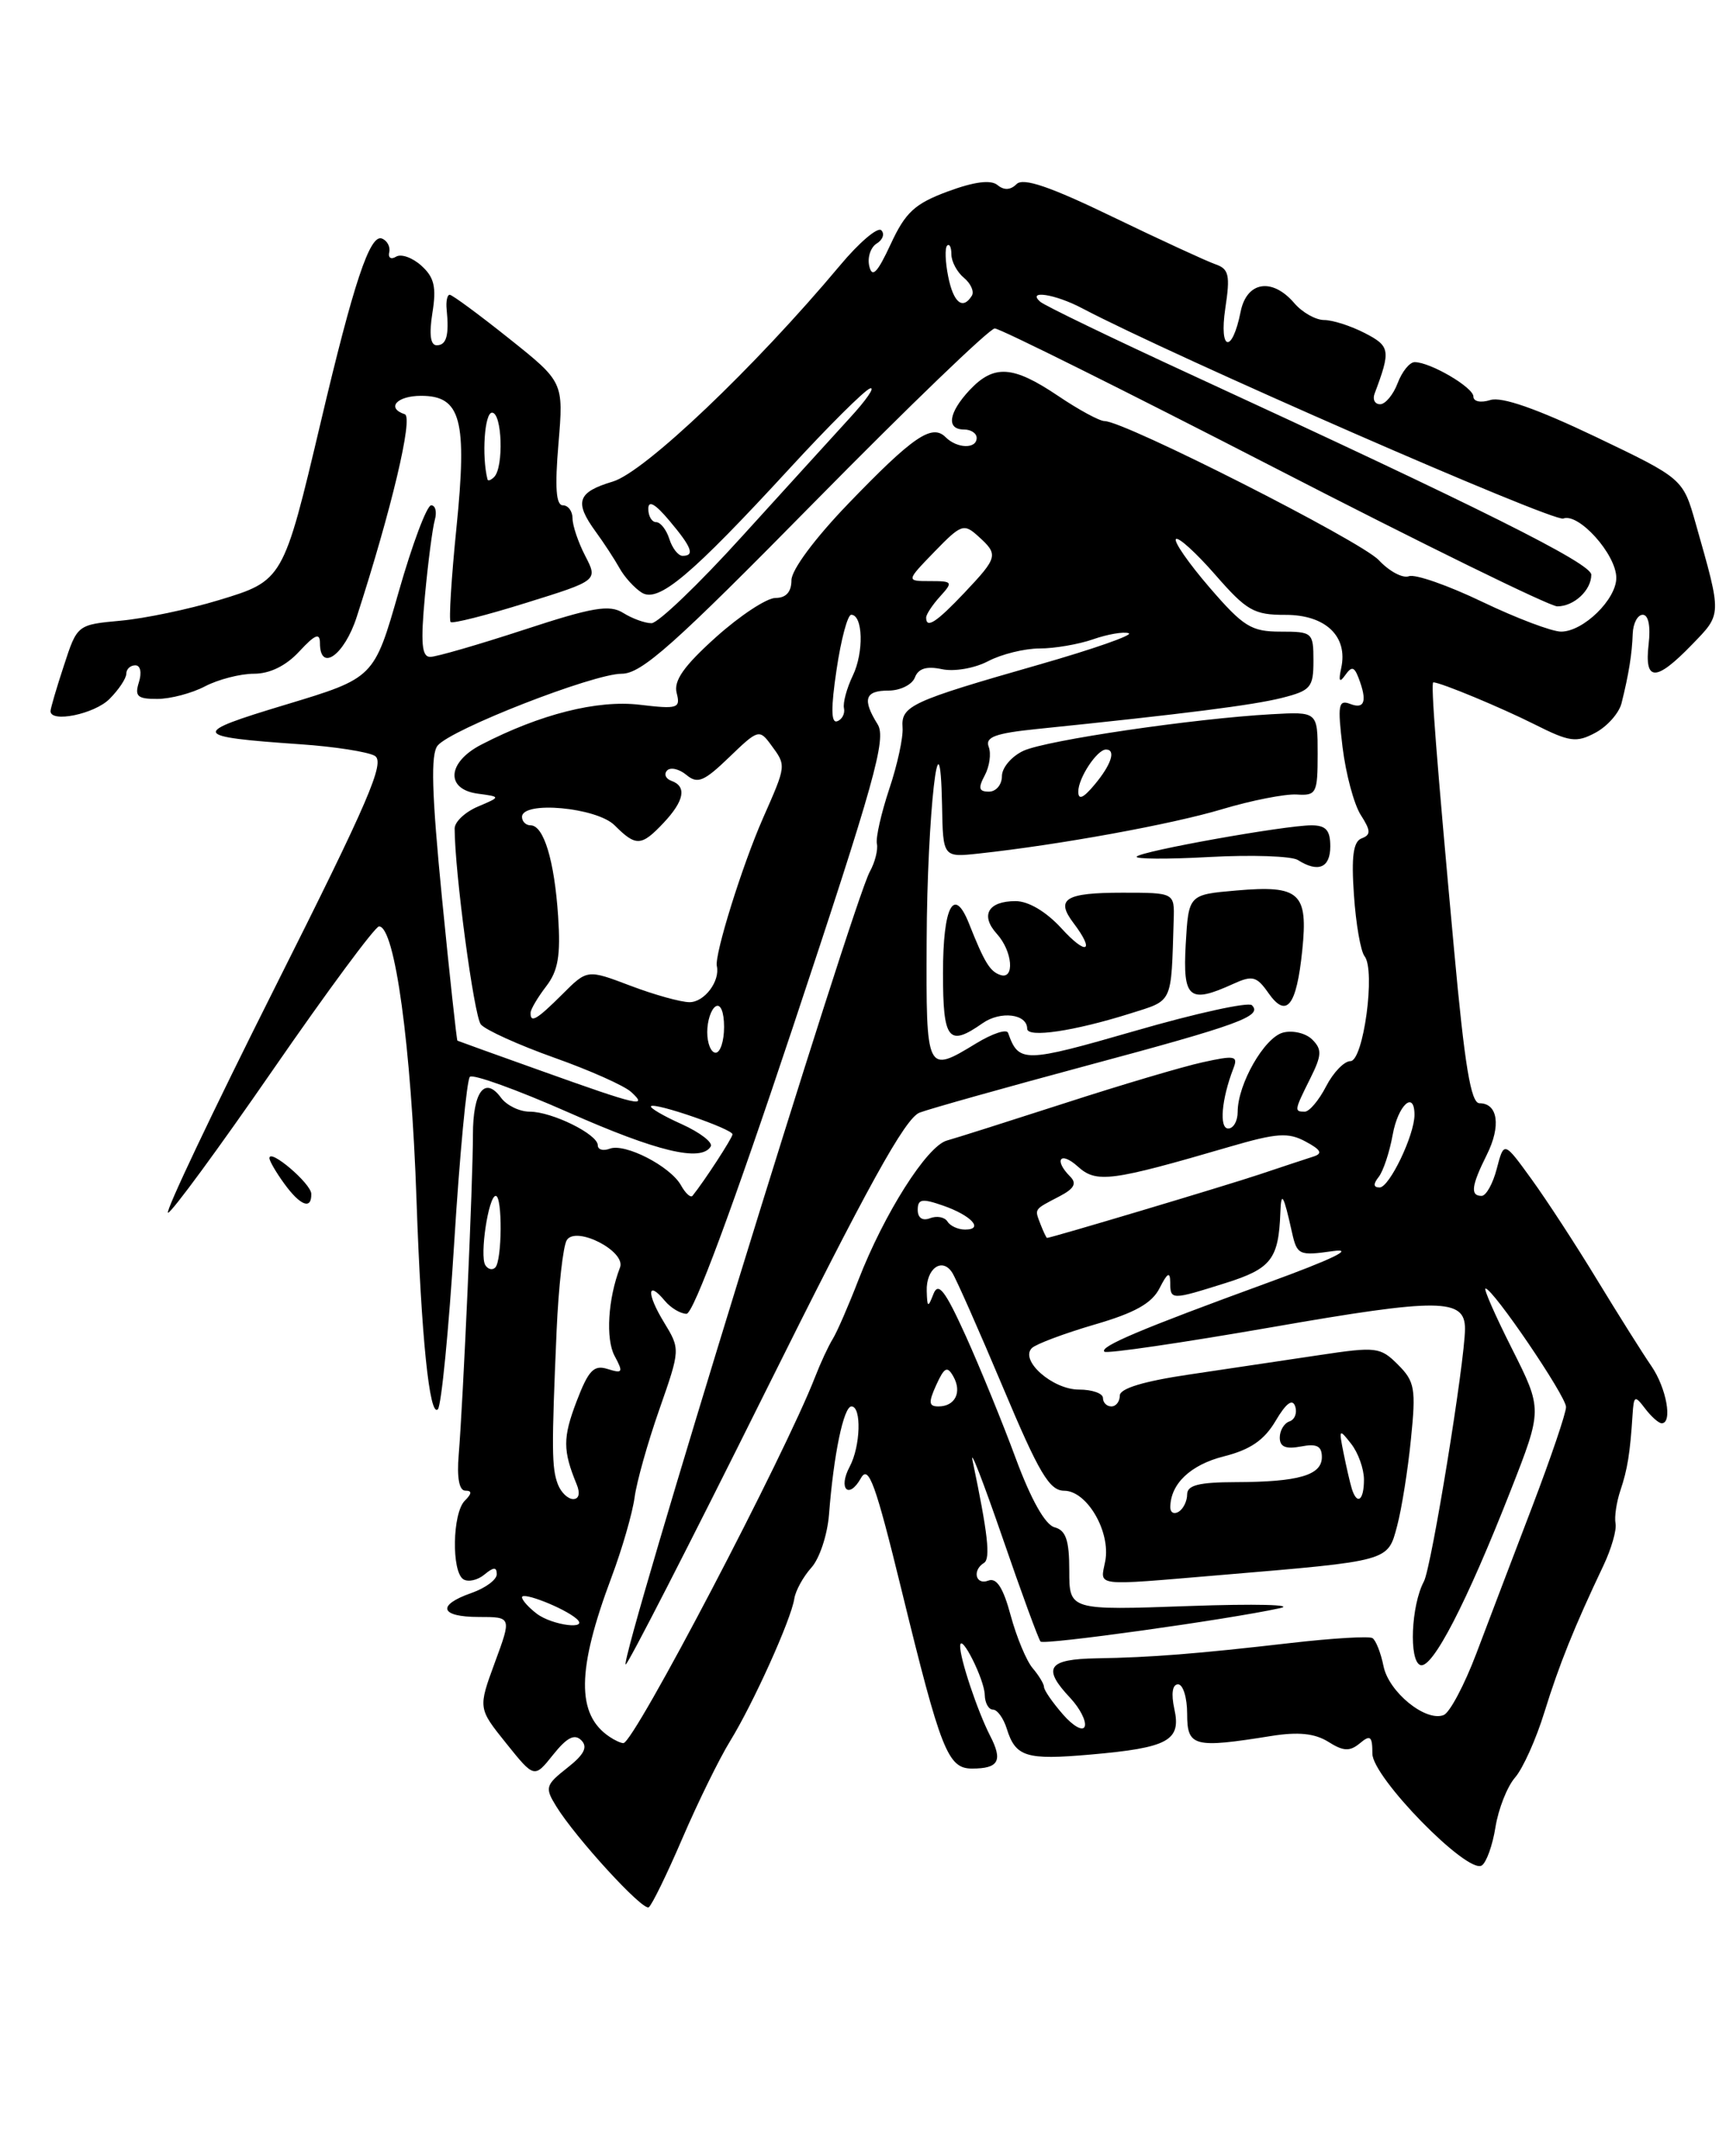 <?xml version="1.0" encoding="UTF-8" standalone="no"?>
<!DOCTYPE svg PUBLIC "-//W3C//DTD SVG 1.1//EN" "http://www.w3.org/Graphics/SVG/1.1/DTD/svg11.dtd" >
<svg xmlns="http://www.w3.org/2000/svg" xmlns:xlink="http://www.w3.org/1999/xlink" version="1.1" viewBox="0 0 205 256">
 <g >
 <path fill="currentColor"
d=" M 81.05 218.28 C 82.89 214.00 85.44 208.81 86.71 206.75 C 89.45 202.30 93.97 192.30 94.34 189.83 C 94.49 188.87 95.40 187.22 96.36 186.15 C 97.33 185.09 98.27 182.25 98.46 179.86 C 99.01 172.72 100.20 167.00 101.13 167.00 C 102.35 167.00 102.21 171.73 100.92 174.15 C 99.51 176.78 100.80 178.10 102.25 175.52 C 103.16 173.88 103.98 176.13 107.10 188.89 C 111.75 207.90 112.58 210.00 115.45 210.00 C 118.62 210.00 119.13 209.08 117.60 206.11 C 116.10 203.19 113.98 196.86 114.04 195.43 C 114.10 193.80 116.93 199.43 116.96 201.25 C 116.98 202.21 117.42 203.00 117.93 203.00 C 118.45 203.00 119.18 204.01 119.57 205.25 C 120.62 208.62 121.85 209.01 129.50 208.34 C 138.75 207.53 140.31 206.69 139.48 202.93 C 139.08 201.10 139.25 200.00 139.92 200.00 C 140.51 200.00 141.00 201.57 141.00 203.50 C 141.00 207.41 141.77 207.61 151.00 206.13 C 154.20 205.62 156.15 205.82 157.76 206.82 C 159.56 207.96 160.31 207.99 161.51 207.00 C 162.76 205.95 163.00 206.15 163.00 208.23 C 163.00 211.03 174.28 222.56 175.99 221.51 C 176.54 221.16 177.28 219.11 177.62 216.95 C 177.97 214.78 179.01 212.14 179.95 211.06 C 180.88 209.99 182.45 206.50 183.43 203.31 C 185.19 197.63 186.99 193.16 190.44 185.90 C 191.38 183.92 192.03 181.67 191.88 180.90 C 191.73 180.13 191.99 178.38 192.45 177.00 C 193.30 174.47 193.61 172.56 193.90 168.00 C 194.05 165.70 194.17 165.64 195.39 167.25 C 196.12 168.21 197.01 169.00 197.36 169.00 C 198.68 169.00 197.93 164.82 196.14 162.21 C 195.11 160.72 192.22 156.12 189.71 152.00 C 187.21 147.88 183.69 142.48 181.89 140.00 C 178.63 135.50 178.63 135.50 177.78 138.75 C 177.32 140.54 176.51 142.00 175.97 142.00 C 174.60 142.00 174.76 140.79 176.59 137.12 C 178.30 133.70 177.91 131.00 175.72 131.00 C 174.70 131.00 173.96 126.54 172.70 112.75 C 170.61 90.00 169.91 81.00 170.24 81.02 C 171.21 81.07 178.29 84.02 182.22 85.99 C 186.43 88.11 187.22 88.22 189.50 87.00 C 190.90 86.25 192.29 84.68 192.59 83.51 C 193.45 80.07 193.84 77.65 193.92 75.25 C 193.97 74.01 194.50 73.00 195.11 73.00 C 195.79 73.00 196.06 74.36 195.81 76.50 C 195.29 80.96 196.66 80.98 200.93 76.57 C 204.54 72.85 204.53 73.19 201.40 62.16 C 199.89 56.83 199.89 56.83 189.46 51.84 C 182.54 48.54 178.35 47.07 177.01 47.50 C 175.87 47.86 175.00 47.68 175.00 47.09 C 175.00 46.00 169.88 43.00 168.02 43.00 C 167.43 43.00 166.52 44.12 166.00 45.50 C 165.48 46.87 164.54 48.00 163.92 48.00 C 163.30 48.00 163.00 47.44 163.26 46.75 C 165.20 41.59 165.12 41.11 162.10 39.55 C 160.45 38.70 158.28 38.00 157.27 38.00 C 156.27 38.00 154.67 37.10 153.73 36.00 C 151.10 32.93 148.07 33.41 147.35 37.02 C 146.34 42.06 144.77 41.71 145.53 36.62 C 146.13 32.67 145.96 31.93 144.36 31.38 C 143.34 31.03 137.85 28.50 132.17 25.76 C 124.69 22.14 121.53 21.07 120.74 21.86 C 120.02 22.58 119.25 22.62 118.47 21.97 C 117.67 21.32 115.73 21.57 112.58 22.73 C 108.64 24.19 107.54 25.21 105.79 28.99 C 104.21 32.39 103.59 33.04 103.25 31.62 C 103.00 30.59 103.40 29.37 104.12 28.92 C 104.85 28.48 105.10 27.76 104.67 27.34 C 104.25 26.92 102.03 28.80 99.75 31.54 C 89.63 43.62 76.56 56.05 72.79 57.18 C 68.57 58.44 68.18 59.60 70.75 63.13 C 71.71 64.44 72.98 66.39 73.57 67.44 C 74.15 68.50 75.35 69.82 76.22 70.37 C 78.20 71.61 82.05 68.37 93.84 55.56 C 98.42 50.58 102.69 46.33 103.34 46.12 C 103.98 45.92 102.90 47.49 100.94 49.62 C 98.99 51.76 93.20 58.11 88.08 63.75 C 82.97 69.39 78.15 74.00 77.38 74.00 C 76.60 74.00 75.09 73.45 74.02 72.78 C 72.39 71.76 70.40 72.10 62.23 74.78 C 56.82 76.55 51.81 78.00 51.10 78.00 C 50.09 78.00 49.95 76.38 50.47 70.75 C 50.84 66.76 51.37 62.71 51.64 61.75 C 51.91 60.79 51.72 60.00 51.21 60.00 C 50.70 60.00 48.97 64.61 47.36 70.25 C 44.43 80.50 44.43 80.50 33.97 83.66 C 22.52 87.11 22.66 87.47 35.73 88.38 C 39.71 88.65 43.66 89.27 44.50 89.74 C 45.79 90.46 43.82 95.03 32.63 117.30 C 25.25 131.99 19.55 144.00 19.96 144.00 C 20.37 144.00 25.98 136.35 32.44 127.00 C 38.90 117.65 44.56 110.00 45.02 110.00 C 46.90 110.00 48.84 124.17 49.47 142.50 C 50.03 158.74 51.02 168.40 52.01 167.33 C 52.42 166.87 53.30 157.95 53.95 147.50 C 54.60 137.05 55.44 128.21 55.81 127.86 C 56.19 127.51 61.45 129.41 67.50 132.08 C 78.03 136.74 83.27 138.00 84.41 136.14 C 84.71 135.67 83.15 134.47 80.96 133.48 C 78.77 132.50 77.13 131.53 77.32 131.35 C 77.79 130.88 87.00 134.06 87.00 134.69 C 87.00 135.11 83.62 140.30 82.25 141.99 C 82.03 142.26 81.41 141.70 80.88 140.74 C 79.60 138.47 74.21 135.70 72.41 136.40 C 71.63 136.69 71.00 136.51 71.00 135.99 C 71.00 134.68 65.56 132.00 62.91 132.00 C 61.71 132.00 60.18 131.26 59.51 130.35 C 57.59 127.73 56.17 129.61 56.17 134.76 C 56.18 140.13 55.01 166.31 54.48 172.75 C 54.25 175.46 54.54 177.00 55.26 177.00 C 56.08 177.00 56.06 177.34 55.20 178.20 C 53.73 179.67 53.61 186.64 55.04 187.53 C 55.62 187.88 56.74 187.63 57.54 186.96 C 58.64 186.05 59.00 186.05 59.00 186.93 C 59.00 187.58 57.65 188.57 56.00 189.15 C 51.82 190.61 52.26 192.00 56.88 192.00 C 60.77 192.00 60.77 192.00 58.77 197.42 C 56.78 202.84 56.78 202.84 60.12 207.00 C 63.46 211.16 63.46 211.16 65.70 208.35 C 67.33 206.31 68.24 205.84 69.04 206.64 C 69.84 207.44 69.39 208.34 67.37 209.92 C 64.79 211.95 64.70 212.27 66.05 214.46 C 68.36 218.22 76.33 226.92 77.05 226.47 C 77.41 226.25 79.21 222.56 81.05 218.28 Z  M 13.00 83.00 C 14.10 81.90 15.00 80.55 15.00 80.00 C 15.00 79.45 15.48 79.00 16.07 79.00 C 16.68 79.00 16.86 79.85 16.50 81.00 C 15.97 82.68 16.32 83.00 18.68 82.99 C 20.23 82.99 22.79 82.32 24.36 81.49 C 25.94 80.67 28.55 80.00 30.16 80.00 C 32.05 80.00 33.97 79.06 35.55 77.35 C 37.42 75.33 38.00 75.10 38.00 76.35 C 38.00 79.87 40.90 77.81 42.37 73.25 C 46.50 60.50 49.10 49.53 48.08 49.19 C 45.84 48.45 47.12 47.00 50.02 47.00 C 54.75 47.00 55.51 49.84 54.21 62.70 C 53.61 68.62 53.30 73.64 53.52 73.86 C 53.74 74.08 57.77 73.06 62.47 71.59 C 71.02 68.93 71.02 68.93 69.51 66.01 C 68.68 64.41 68.00 62.40 68.00 61.55 C 68.00 60.70 67.48 60.00 66.85 60.00 C 66.04 60.00 65.89 57.88 66.33 52.68 C 66.94 45.36 66.94 45.36 60.44 40.18 C 56.87 37.33 53.70 35.00 53.41 35.00 C 53.12 35.00 52.95 35.79 53.05 36.75 C 53.36 39.81 53.03 41.00 51.87 41.00 C 51.12 41.00 50.95 39.70 51.36 37.14 C 51.85 34.09 51.58 32.93 50.05 31.55 C 48.99 30.59 47.64 30.11 47.04 30.48 C 46.44 30.85 46.07 30.61 46.23 29.95 C 46.38 29.29 45.98 28.56 45.35 28.32 C 43.93 27.80 42.00 33.58 38.10 50.11 C 33.65 68.92 33.63 68.95 25.96 71.27 C 22.41 72.35 17.18 73.44 14.34 73.70 C 9.17 74.18 9.17 74.18 7.59 79.03 C 6.71 81.69 6.00 84.13 6.00 84.44 C 6.00 85.86 11.21 84.79 13.00 83.00 Z  M 33.75 140.53 C 32.79 139.21 32.00 137.85 32.00 137.52 C 32.00 136.32 36.94 140.53 36.97 141.75 C 37.02 143.69 35.67 143.18 33.75 140.53 Z  M 72.40 206.23 C 68.44 203.59 68.50 198.29 72.62 187.31 C 73.90 183.90 75.13 179.62 75.37 177.81 C 75.61 175.99 76.93 171.29 78.31 167.36 C 80.81 160.21 80.81 160.21 78.85 156.99 C 76.77 153.58 76.86 151.92 78.98 154.48 C 79.68 155.31 80.83 156.00 81.54 156.00 C 82.36 156.00 87.03 143.42 94.16 122.00 C 103.87 92.82 105.30 87.71 104.24 86.01 C 102.39 83.04 102.72 82.00 105.53 82.00 C 106.92 82.00 108.33 81.30 108.66 80.45 C 109.07 79.37 110.05 79.07 111.88 79.46 C 113.35 79.77 115.76 79.35 117.36 78.51 C 118.94 77.68 121.69 77.00 123.47 77.00 C 125.25 77.00 128.11 76.51 129.83 75.91 C 131.55 75.31 133.45 74.98 134.06 75.19 C 134.66 75.39 129.84 77.08 123.33 78.94 C 108.17 83.28 107.01 83.81 107.20 86.40 C 107.29 87.55 106.58 90.83 105.62 93.68 C 104.67 96.54 104.00 99.46 104.15 100.18 C 104.30 100.91 103.92 102.40 103.31 103.50 C 101.31 107.10 73.63 196.96 74.31 197.64 C 74.49 197.82 81.91 183.35 90.80 165.47 C 103.04 140.85 107.51 132.76 109.23 132.11 C 110.48 131.64 119.42 129.13 129.09 126.53 C 147.17 121.68 149.99 120.65 148.69 119.36 C 148.28 118.95 142.05 120.31 134.84 122.40 C 121.58 126.22 121.00 126.23 119.73 122.64 C 119.56 122.16 117.87 122.72 115.96 123.88 C 110.02 127.50 109.99 127.45 110.06 111.75 C 110.12 96.70 111.65 83.19 111.89 95.65 C 112.00 101.81 112.00 101.81 116.25 101.35 C 125.79 100.32 139.22 97.87 145.17 96.08 C 148.65 95.04 152.62 94.26 154.00 94.34 C 156.35 94.49 156.50 94.21 156.50 89.50 C 156.50 84.50 156.50 84.50 151.00 84.81 C 141.81 85.32 124.33 87.89 121.58 89.14 C 120.16 89.79 119.00 91.15 119.00 92.16 C 119.00 93.17 118.31 94.00 117.46 94.00 C 116.26 94.00 116.15 93.59 116.96 92.07 C 117.53 91.01 117.74 89.48 117.43 88.68 C 116.99 87.52 118.20 87.07 123.18 86.56 C 140.67 84.77 148.84 83.73 152.25 82.87 C 155.68 82.00 156.00 81.63 156.00 78.46 C 156.00 75.10 155.88 75.00 152.09 75.00 C 148.62 75.00 147.68 74.42 143.66 69.76 C 141.18 66.88 139.38 64.29 139.67 64.01 C 139.96 63.73 142.06 65.64 144.35 68.26 C 148.07 72.52 148.93 73.02 152.69 73.01 C 157.43 73.00 160.12 75.56 159.30 79.31 C 158.96 80.89 159.09 81.13 159.77 80.17 C 160.54 79.09 160.84 79.15 161.36 80.50 C 162.41 83.24 162.09 84.25 160.38 83.59 C 158.96 83.05 158.85 83.67 159.46 88.74 C 159.85 91.91 160.82 95.52 161.62 96.77 C 162.82 98.64 162.84 99.13 161.72 99.55 C 160.73 99.93 160.49 101.69 160.81 106.28 C 161.04 109.70 161.61 112.97 162.07 113.54 C 163.40 115.21 161.94 126.00 160.39 126.00 C 159.65 126.00 158.35 127.35 157.50 129.00 C 156.65 130.65 155.51 132.00 154.97 132.00 C 153.70 132.00 153.72 131.87 155.62 128.06 C 157.00 125.30 157.03 124.60 155.86 123.44 C 155.11 122.68 153.54 122.31 152.39 122.61 C 150.17 123.19 147.00 128.73 147.00 132.03 C 147.00 133.12 146.49 134.00 145.88 134.00 C 144.78 134.00 145.08 130.51 146.50 126.84 C 147.07 125.37 146.66 125.29 142.82 126.14 C 140.45 126.66 133.10 128.84 126.50 130.98 C 119.90 133.11 113.58 135.12 112.46 135.43 C 110.09 136.09 105.01 144.11 101.95 152.00 C 100.78 155.03 99.41 158.18 98.90 159.00 C 98.39 159.82 97.45 161.85 96.81 163.50 C 93.20 172.79 75.28 207.02 74.04 206.98 C 73.74 206.98 73.00 206.64 72.40 206.23 Z  M 116.70 121.50 C 118.84 120.00 122.00 120.39 122.00 122.15 C 122.00 123.27 127.58 122.44 134.25 120.34 C 139.37 118.72 139.09 119.32 139.40 109.25 C 139.50 106.00 139.50 106.00 133.31 106.00 C 126.52 106.00 125.33 106.74 127.50 109.60 C 130.11 113.05 129.05 113.51 126.06 110.22 C 124.24 108.24 122.15 107.00 120.62 107.00 C 117.36 107.00 116.40 108.68 118.40 110.89 C 120.26 112.94 120.55 116.35 118.82 115.77 C 117.58 115.36 116.92 114.28 115.10 109.69 C 113.30 105.14 112.00 107.59 112.00 115.56 C 112.00 123.52 112.65 124.34 116.70 121.50 Z  M 154.67 112.86 C 155.38 106.00 154.38 105.08 146.83 105.74 C 141.17 106.23 141.17 106.23 140.83 112.12 C 140.47 118.59 141.23 119.22 146.49 116.82 C 148.75 115.79 149.26 115.92 150.65 117.91 C 152.80 120.98 153.99 119.48 154.67 112.86 Z  M 158.00 100.50 C 158.00 98.57 157.48 98.00 155.75 98.00 C 152.59 98.01 135.62 101.04 135.01 101.71 C 134.73 102.01 138.62 102.04 143.65 101.76 C 148.69 101.49 153.41 101.65 154.15 102.12 C 156.57 103.65 158.00 103.05 158.00 100.50 Z  M 126.23 203.55 C 125.00 202.14 124.00 200.69 124.00 200.32 C 124.00 199.96 123.39 198.95 122.65 198.08 C 121.91 197.21 120.74 194.40 120.04 191.82 C 119.16 188.54 118.37 187.31 117.39 187.68 C 115.88 188.26 115.44 186.46 116.87 185.58 C 117.67 185.09 117.33 182.10 115.51 173.42 C 115.18 171.82 116.76 175.90 119.04 182.50 C 121.31 189.10 123.36 194.69 123.59 194.92 C 124.02 195.35 145.76 192.32 152.00 190.96 C 153.93 190.54 149.09 190.42 141.25 190.70 C 127.00 191.21 127.00 191.21 127.00 186.51 C 127.00 182.88 126.60 181.71 125.25 181.35 C 124.14 181.06 122.46 178.07 120.65 173.19 C 119.09 168.96 116.41 162.41 114.71 158.64 C 112.26 153.24 111.45 152.18 110.87 153.64 C 110.22 155.31 110.13 155.28 110.07 153.31 C 109.98 150.63 111.90 149.24 113.10 151.12 C 113.58 151.88 116.29 158.01 119.13 164.75 C 123.40 174.91 124.64 177.00 126.39 177.01 C 129.10 177.01 131.94 181.88 131.27 185.38 C 130.68 188.43 129.65 188.31 145.00 187.02 C 165.17 185.32 164.81 185.42 165.94 181.19 C 166.48 179.16 167.22 174.52 167.58 170.88 C 168.19 164.89 168.04 164.04 166.04 162.04 C 163.94 159.94 163.46 159.89 156.67 160.91 C 152.72 161.50 145.79 162.53 141.25 163.21 C 135.83 164.01 133.00 164.87 133.00 165.71 C 133.00 166.42 132.55 167.00 132.00 167.00 C 131.45 167.00 131.00 166.55 131.00 166.00 C 131.00 165.45 129.72 165.00 128.15 165.00 C 125.01 165.00 121.06 161.51 122.57 160.06 C 123.08 159.58 126.42 158.33 130.00 157.28 C 134.80 155.89 136.82 154.75 137.73 152.95 C 138.65 151.13 138.97 150.95 138.99 152.25 C 139.00 154.39 139.07 154.39 145.59 152.34 C 150.98 150.64 151.86 149.51 152.07 144.00 C 152.16 141.33 152.45 141.82 153.45 146.33 C 154.05 149.02 154.29 149.13 158.29 148.56 C 161.02 148.18 158.27 149.51 150.50 152.34 C 135.51 157.81 130.56 159.90 131.17 160.50 C 131.43 160.76 140.38 159.45 151.07 157.59 C 170.96 154.12 174.01 154.15 174.00 157.79 C 173.98 161.72 170.02 186.09 169.12 187.78 C 167.60 190.62 167.32 197.23 168.70 197.71 C 170.12 198.21 174.19 190.33 179.45 176.92 C 183.20 167.35 183.20 167.35 179.59 160.17 C 177.60 156.23 176.18 153.00 176.44 153.00 C 177.32 153.00 186.00 165.77 186.00 167.07 C 186.00 167.80 184.18 173.14 181.97 178.94 C 179.75 184.75 176.77 192.57 175.35 196.33 C 173.93 200.08 172.18 203.38 171.46 203.65 C 169.32 204.48 164.93 200.90 164.32 197.83 C 164.00 196.25 163.41 194.76 163.01 194.51 C 162.61 194.26 158.28 194.52 153.39 195.08 C 142.01 196.39 136.77 196.80 130.25 196.91 C 124.44 197.01 123.75 198.04 127.11 201.61 C 128.27 202.85 129.04 204.37 128.84 204.99 C 128.63 205.62 127.48 204.99 126.23 203.55 Z  M 63.75 191.61 C 62.79 190.88 62.00 190.00 62.00 189.66 C 62.00 188.97 66.96 190.92 68.45 192.19 C 70.07 193.57 65.61 193.02 63.75 191.61 Z  M 139.00 178.99 C 139.00 176.21 141.39 173.93 145.36 172.93 C 148.50 172.14 150.16 171.00 151.51 168.71 C 152.75 166.61 153.51 166.04 153.83 166.99 C 154.09 167.77 153.78 168.57 153.15 168.78 C 152.52 168.99 152.00 169.86 152.00 170.70 C 152.00 171.80 152.71 172.10 154.50 171.76 C 156.39 171.39 157.00 171.70 157.00 173.02 C 157.00 175.17 154.24 175.97 146.75 175.99 C 142.42 176.00 141.00 176.35 141.00 177.44 C 141.00 178.23 140.55 179.16 140.00 179.50 C 139.45 179.84 139.00 179.61 139.00 178.99 Z  M 66.26 176.25 C 65.52 174.32 65.50 172.06 66.11 158.00 C 66.34 152.78 66.88 147.94 67.32 147.25 C 68.42 145.52 74.38 148.58 73.64 150.50 C 72.21 154.21 71.92 158.98 72.99 160.99 C 74.05 162.96 73.97 163.12 72.18 162.56 C 70.53 162.03 69.90 162.69 68.47 166.43 C 66.84 170.72 66.84 172.23 68.49 176.25 C 68.93 177.31 68.77 178.00 68.08 178.00 C 67.45 178.00 66.63 177.21 66.26 176.25 Z  M 160.55 176.75 C 160.34 176.06 159.90 174.15 159.57 172.50 C 159.00 169.67 159.05 169.61 160.48 171.44 C 161.32 172.51 162.00 174.42 162.00 175.69 C 162.00 178.18 161.18 178.78 160.55 176.75 Z  M 111.20 164.45 C 112.17 162.33 112.51 162.16 113.24 163.46 C 114.28 165.32 113.43 167.00 111.46 167.00 C 110.30 167.00 110.26 166.53 111.20 164.45 Z  M 57.64 150.22 C 56.95 149.11 58.02 142.00 58.88 142.00 C 59.69 142.00 59.64 149.70 58.82 150.51 C 58.48 150.85 57.95 150.72 57.64 150.22 Z  M 123.58 145.36 C 122.87 143.49 122.74 143.67 125.86 142.04 C 127.58 141.14 127.92 140.52 127.11 139.71 C 125.12 137.72 125.94 136.64 128.01 138.51 C 130.22 140.51 131.90 140.30 146.07 136.16 C 151.66 134.53 153.01 134.44 155.07 135.55 C 156.90 136.53 157.13 136.97 156.00 137.33 C 155.18 137.59 152.25 138.56 149.50 139.48 C 145.48 140.82 124.91 146.97 124.36 146.99 C 124.28 147.00 123.93 146.26 123.58 145.36 Z  M 112.53 145.04 C 112.20 144.52 111.28 144.34 110.47 144.65 C 109.57 145.00 109.00 144.62 109.00 143.66 C 109.00 142.37 109.50 142.28 112.00 143.15 C 115.37 144.32 116.91 146.00 114.62 146.00 C 113.79 146.00 112.85 145.57 112.53 145.04 Z  M 163.75 139.75 C 164.29 139.06 165.04 136.81 165.41 134.75 C 166.05 131.20 168.00 129.42 168.00 132.38 C 168.00 134.78 165.02 141.00 163.86 141.00 C 163.11 141.00 163.08 140.59 163.75 139.75 Z  M 64.50 127.23 C 59.00 125.27 54.42 123.62 54.33 123.57 C 54.24 123.53 53.41 115.93 52.50 106.69 C 51.27 94.16 51.14 89.54 51.98 88.53 C 53.59 86.58 70.47 80.00 73.84 80.00 C 76.20 80.00 80.03 76.59 96.85 59.50 C 107.95 48.23 117.54 39.00 118.15 39.00 C 118.77 39.00 133.68 46.43 151.30 55.50 C 168.92 64.58 184.06 72.00 184.96 72.00 C 186.95 72.00 189.00 70.09 189.00 68.24 C 189.00 66.90 175.85 60.33 141.50 44.50 C 132.15 40.19 124.07 36.29 123.55 35.83 C 121.91 34.39 125.33 34.92 128.50 36.59 C 139.32 42.29 184.49 62.03 185.67 61.57 C 187.50 60.87 191.93 65.79 191.97 68.58 C 192.01 71.14 188.06 75.00 185.41 75.00 C 184.33 75.00 180.12 73.41 176.05 71.46 C 171.99 69.51 168.07 68.14 167.34 68.42 C 166.61 68.70 165.00 67.84 163.76 66.51 C 161.63 64.24 133.56 50.00 131.19 50.00 C 130.59 50.00 128.10 48.65 125.66 47.00 C 120.31 43.40 118.06 43.25 115.17 46.31 C 112.65 49.01 112.36 51.00 114.50 51.00 C 115.33 51.00 116.00 51.45 116.00 52.00 C 116.00 53.33 113.68 53.28 112.31 51.91 C 110.69 50.29 108.44 51.83 100.75 59.81 C 96.79 63.92 94.00 67.67 94.00 68.90 C 94.00 70.29 93.36 71.00 92.11 71.00 C 91.07 71.00 87.88 73.10 85.03 75.66 C 81.21 79.09 79.99 80.84 80.37 82.29 C 80.84 84.11 80.50 84.22 75.96 83.68 C 70.94 83.09 64.16 84.80 57.16 88.42 C 53.11 90.51 52.88 93.72 56.75 94.24 C 59.50 94.61 59.50 94.61 56.75 95.78 C 55.24 96.42 54.00 97.59 54.00 98.37 C 54.00 103.50 56.30 120.65 57.11 121.64 C 57.66 122.30 61.57 124.07 65.80 125.58 C 70.04 127.08 74.16 128.92 74.96 129.66 C 77.04 131.56 75.79 131.27 64.50 127.23 Z  M 84.00 122.56 C 84.00 121.22 84.45 119.84 85.00 119.50 C 85.58 119.14 86.00 120.16 86.00 121.94 C 86.00 123.62 85.55 125.00 85.00 125.00 C 84.45 125.00 84.00 123.90 84.00 122.56 Z  M 63.02 120.25 C 63.03 119.84 63.86 118.44 64.86 117.13 C 66.29 115.28 66.60 113.47 66.29 108.80 C 65.85 102.18 64.58 98.00 63.02 98.00 C 62.46 98.00 62.00 97.55 62.00 97.00 C 62.00 95.06 70.87 95.87 73.00 98.00 C 75.54 100.54 76.17 100.51 78.83 97.69 C 81.28 95.08 81.59 93.38 79.75 92.72 C 79.06 92.47 78.83 91.92 79.23 91.49 C 79.63 91.07 80.66 91.30 81.52 92.01 C 82.85 93.12 83.61 92.80 86.61 89.91 C 90.03 86.61 90.19 86.56 91.57 88.44 C 93.40 90.93 93.42 90.80 90.63 97.13 C 88.15 102.76 84.85 113.35 85.14 114.71 C 85.54 116.51 83.66 119.00 81.90 119.00 C 80.87 119.00 77.71 118.12 74.89 117.05 C 69.75 115.10 69.75 115.10 66.80 118.05 C 63.75 121.09 62.98 121.54 63.02 120.25 Z  M 128.07 94.00 C 128.06 92.39 130.30 89.00 131.36 89.00 C 132.57 89.00 132.00 90.78 130.03 93.14 C 128.67 94.78 128.07 95.04 128.07 94.00 Z  M 99.36 79.52 C 99.89 75.93 100.67 73.00 101.10 73.00 C 102.50 73.00 102.62 77.46 101.29 80.22 C 100.57 81.72 100.10 83.46 100.24 84.09 C 100.38 84.73 100.02 85.43 99.44 85.64 C 98.70 85.92 98.68 84.07 99.36 79.52 Z  M 110.00 73.33 C 110.00 72.96 110.74 71.83 111.65 70.83 C 113.22 69.10 113.16 69.00 110.46 69.00 C 107.61 69.00 107.61 69.00 110.99 65.51 C 114.16 62.24 114.48 62.13 116.18 63.67 C 118.61 65.86 118.54 66.15 114.57 70.36 C 111.22 73.90 110.00 74.70 110.00 73.33 Z  M 79.50 64.00 C 79.15 62.90 78.45 62.00 77.93 62.00 C 77.42 62.00 77.00 61.29 77.00 60.42 C 77.00 59.36 77.81 59.81 79.50 61.82 C 82.18 65.00 82.55 66.00 81.07 66.00 C 80.55 66.00 79.85 65.10 79.50 64.00 Z  M 112.62 32.84 C 112.27 31.10 112.21 29.45 112.49 29.17 C 112.77 28.89 113.00 29.36 113.00 30.21 C 113.00 31.06 113.67 32.31 114.49 32.99 C 115.31 33.67 115.73 34.63 115.43 35.11 C 114.35 36.85 113.24 35.95 112.62 32.84 Z  M 57.90 56.92 C 57.20 54.14 57.55 49.00 58.44 49.00 C 59.64 49.00 59.85 55.48 58.69 56.64 C 58.31 57.02 57.95 57.15 57.90 56.92 Z "/>
</g>
</svg>